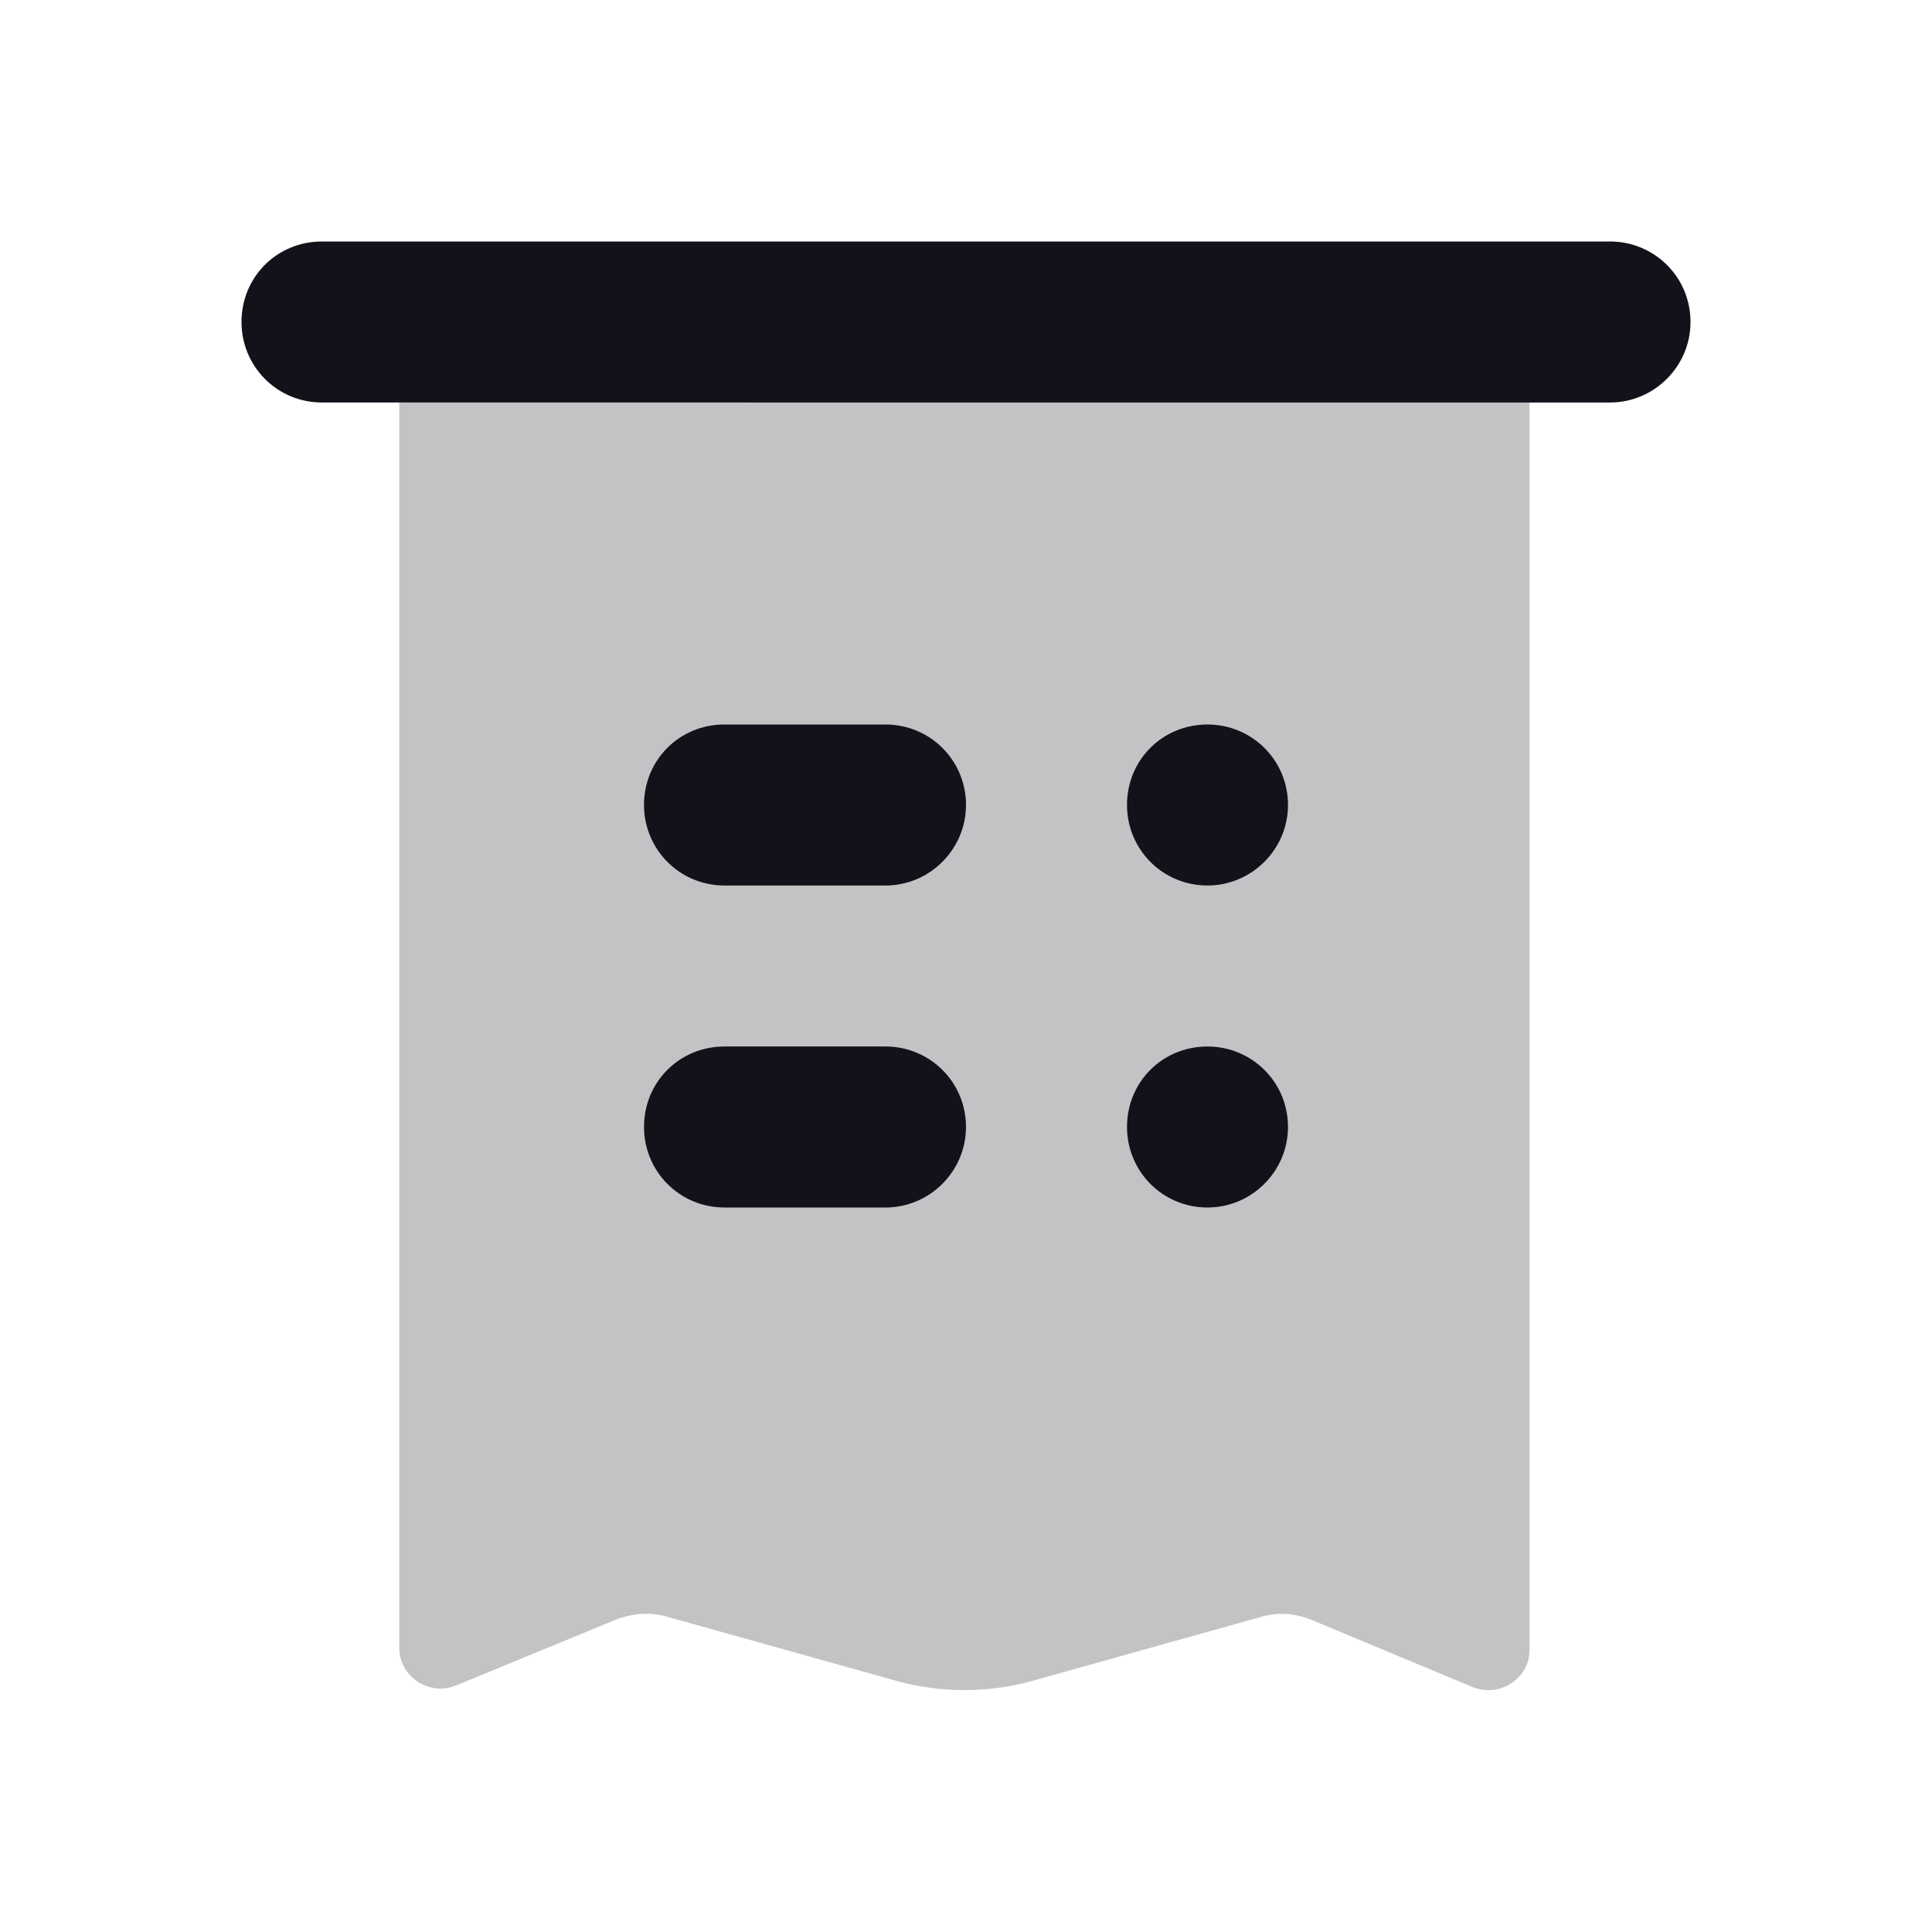 <svg viewBox="0 0 24 24" xmlns="http://www.w3.org/2000/svg"><g><g fill="#12131A"><path opacity=".25" d="M5 4h14v16.5c0 .35-.37.59-.7.46l-1.99-.83c-.21-.09-.44-.11-.66-.04l-2.86.8c-.53.14-1.09.14-1.62 0l-2.86-.8c-.22-.07-.45-.05-.66.03l-1.99.82c-.33.13-.7-.11-.7-.47V3.97Z"/><path fill="#12131A" fill-rule="evenodd" d="M9 9c-.56 0-1 .44-1 1 0 .55.44 1 1 1h2c.55 0 1-.45 1-1 0-.56-.45-1-1-1H9Zm6 0c-.56 0-1 .44-1 1 0 .55.44 1 1 1 .55 0 1-.45 1-1 0-.56-.45-1-1-1Zm-7 5c0-.56.44-1 1-1h2c.55 0 1 .44 1 1 0 .55-.45 1-1 1H9c-.56 0-1-.45-1-1Zm7-1c-.56 0-1 .44-1 1 0 .55.44 1 1 1 .55 0 1-.45 1-1 0-.56-.45-1-1-1Z"/><path d="M3 4c0-.56.44-1 1-1h16c.55 0 1 .44 1 1v0c0 .55-.45 1-1 1H4c-.56 0-1-.45-1-1v0Z"/></g></g></svg>